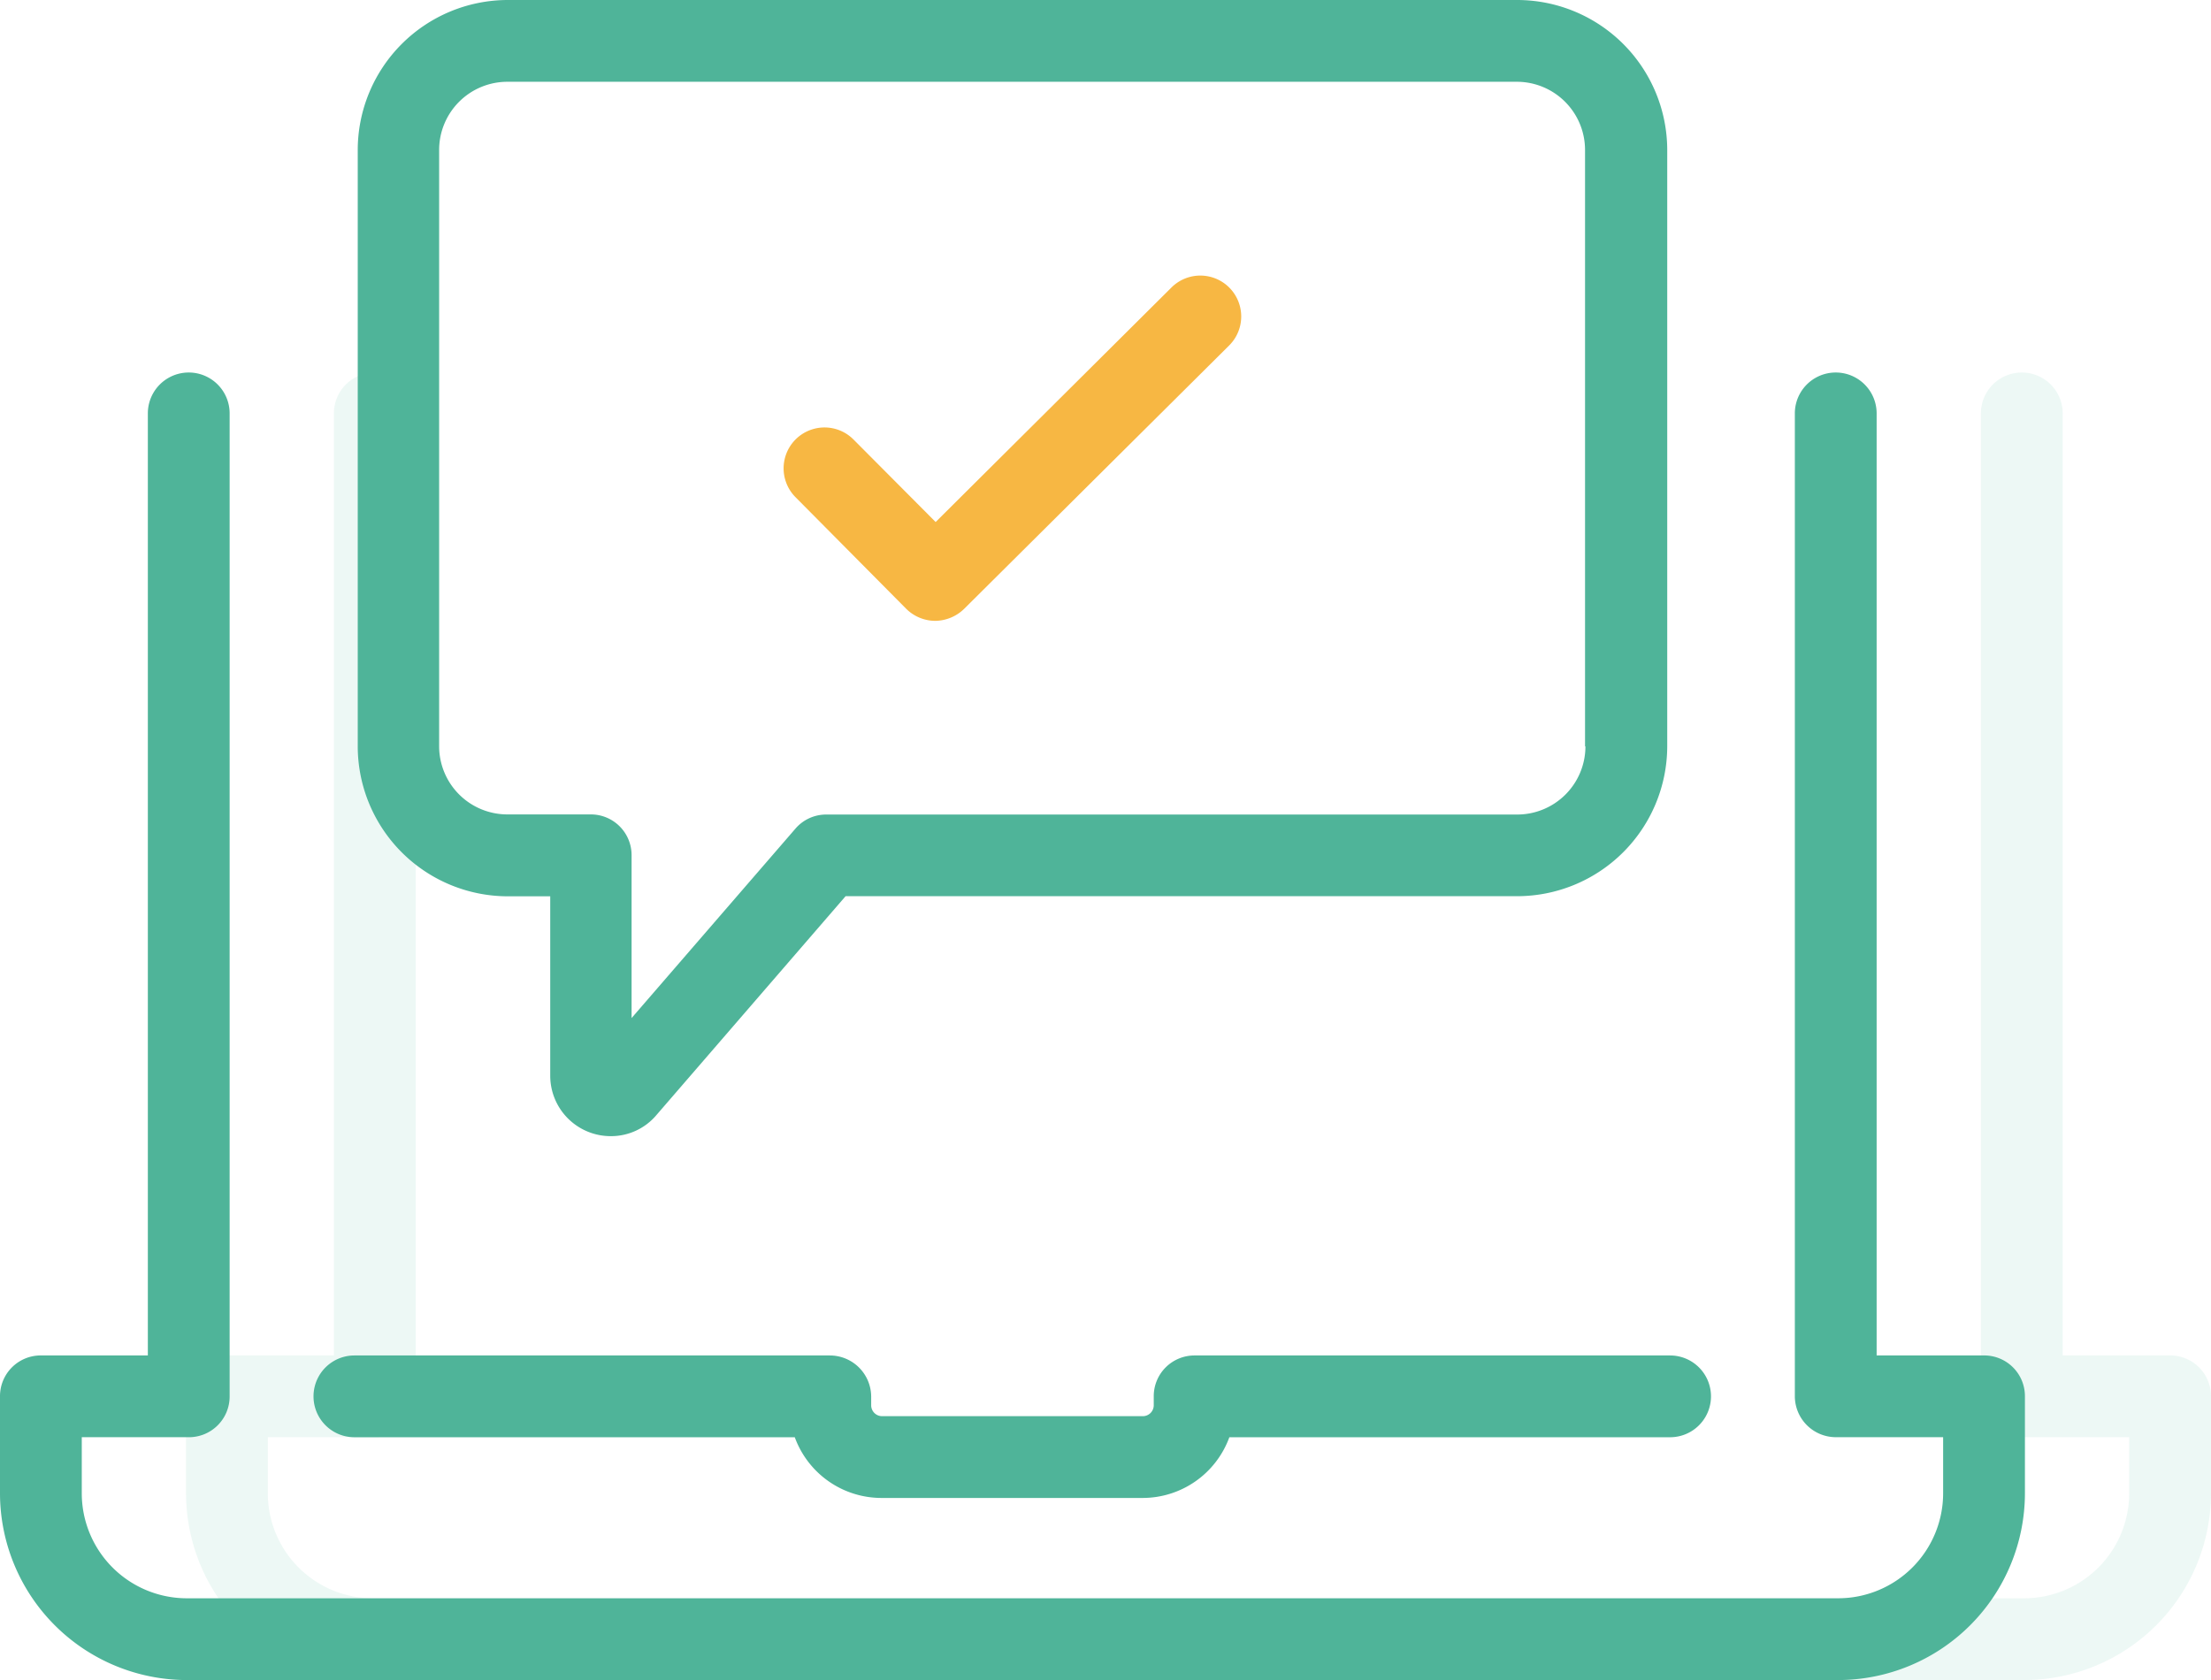 <svg xmlns="http://www.w3.org/2000/svg" xmlns:xlink="http://www.w3.org/1999/xlink" width="95.069" height="72.255" viewBox="0 0 95.069 72.255"><defs><clipPath id="a"><rect width="95.069" height="72.255" fill="none"/></clipPath></defs><g clip-path="url(#a)"><path d="M85.31,174.173H80.692V133.658a1.758,1.758,0,1,0-3.517,0v42.273a1.766,1.766,0,0,0,1.776,1.758h4.6v2.416a4.518,4.518,0,0,1-4.512,4.512H8.028a4.518,4.518,0,0,1-4.512-4.512V177.69h4.6a1.751,1.751,0,0,0,1.758-1.758V133.658a1.758,1.758,0,1,0-3.517,0v40.515h-4.6A1.751,1.751,0,0,0,0,175.932v4.174a8.043,8.043,0,0,0,8.028,8.028H79.04a8.043,8.043,0,0,0,8.028-8.028v-4.174A1.751,1.751,0,0,0,85.31,174.173Z" transform="translate(8 -115.879)" fill="#4fb499" opacity="0.1"/><path d="M98.1,369.9H77.658a1.758,1.758,0,1,0,0,3.517H96.593a3.97,3.97,0,0,0,3.73,2.611h11.226a3.97,3.97,0,0,0,3.73-2.611H134.23a1.758,1.758,0,1,0,0-3.517H113.786a1.751,1.751,0,0,0-1.758,1.758v.391a.47.47,0,0,1-.462.462H100.34a.47.47,0,0,1-.462-.462v-.391A1.778,1.778,0,0,0,98.1,369.9Z" transform="translate(-62.419 -311.605)" fill="#4fb499"/><path d="M85.31,174.173H80.692V133.658a1.758,1.758,0,1,0-3.517,0v42.273a1.766,1.766,0,0,0,1.776,1.758h4.6v2.416a4.518,4.518,0,0,1-4.512,4.512H8.028a4.518,4.518,0,0,1-4.512-4.512V177.69h4.6a1.751,1.751,0,0,0,1.758-1.758V133.658a1.758,1.758,0,1,0-3.517,0v40.515h-4.6A1.751,1.751,0,0,0,0,175.932v4.174a8.043,8.043,0,0,0,8.028,8.028H79.04a8.043,8.043,0,0,0,8.028-8.028v-4.174A1.751,1.751,0,0,0,85.31,174.173Z" transform="translate(0 -115.879)" fill="#4fb499"/><path d="M206.358,108.925l-10.142,10.089-3.535-3.552a1.758,1.758,0,0,0-2.487,2.487l4.76,4.8a1.778,1.778,0,0,0,1.243.515,1.81,1.81,0,0,0,1.243-.515l11.4-11.332a1.758,1.758,0,1,0-2.487-2.487Z" transform="translate(-155.985 -96.563)" fill="#f7b743"/><path d="M136.458,41.7H93.048A6.459,6.459,0,0,0,86.6,48.148V73.8a6.459,6.459,0,0,0,6.448,6.448h1.829V87.97a2.6,2.6,0,0,0,2.611,2.593,2.549,2.549,0,0,0,1.954-.906l8.135-9.414h28.881a6.459,6.459,0,0,0,6.448-6.448V48.148A6.458,6.458,0,0,0,136.458,41.7Zm2.931,32.1a2.934,2.934,0,0,1-2.931,2.931h-29.7a1.742,1.742,0,0,0-1.332.6l-7.051,8.153v-7a1.751,1.751,0,0,0-1.758-1.758H93.03A2.934,2.934,0,0,1,90.1,73.8V48.148a2.934,2.934,0,0,1,2.931-2.931h43.41a2.934,2.934,0,0,1,2.931,2.931V73.8Z" transform="translate(-71.218 -41.7)" fill="#4fb499"/></g></svg>